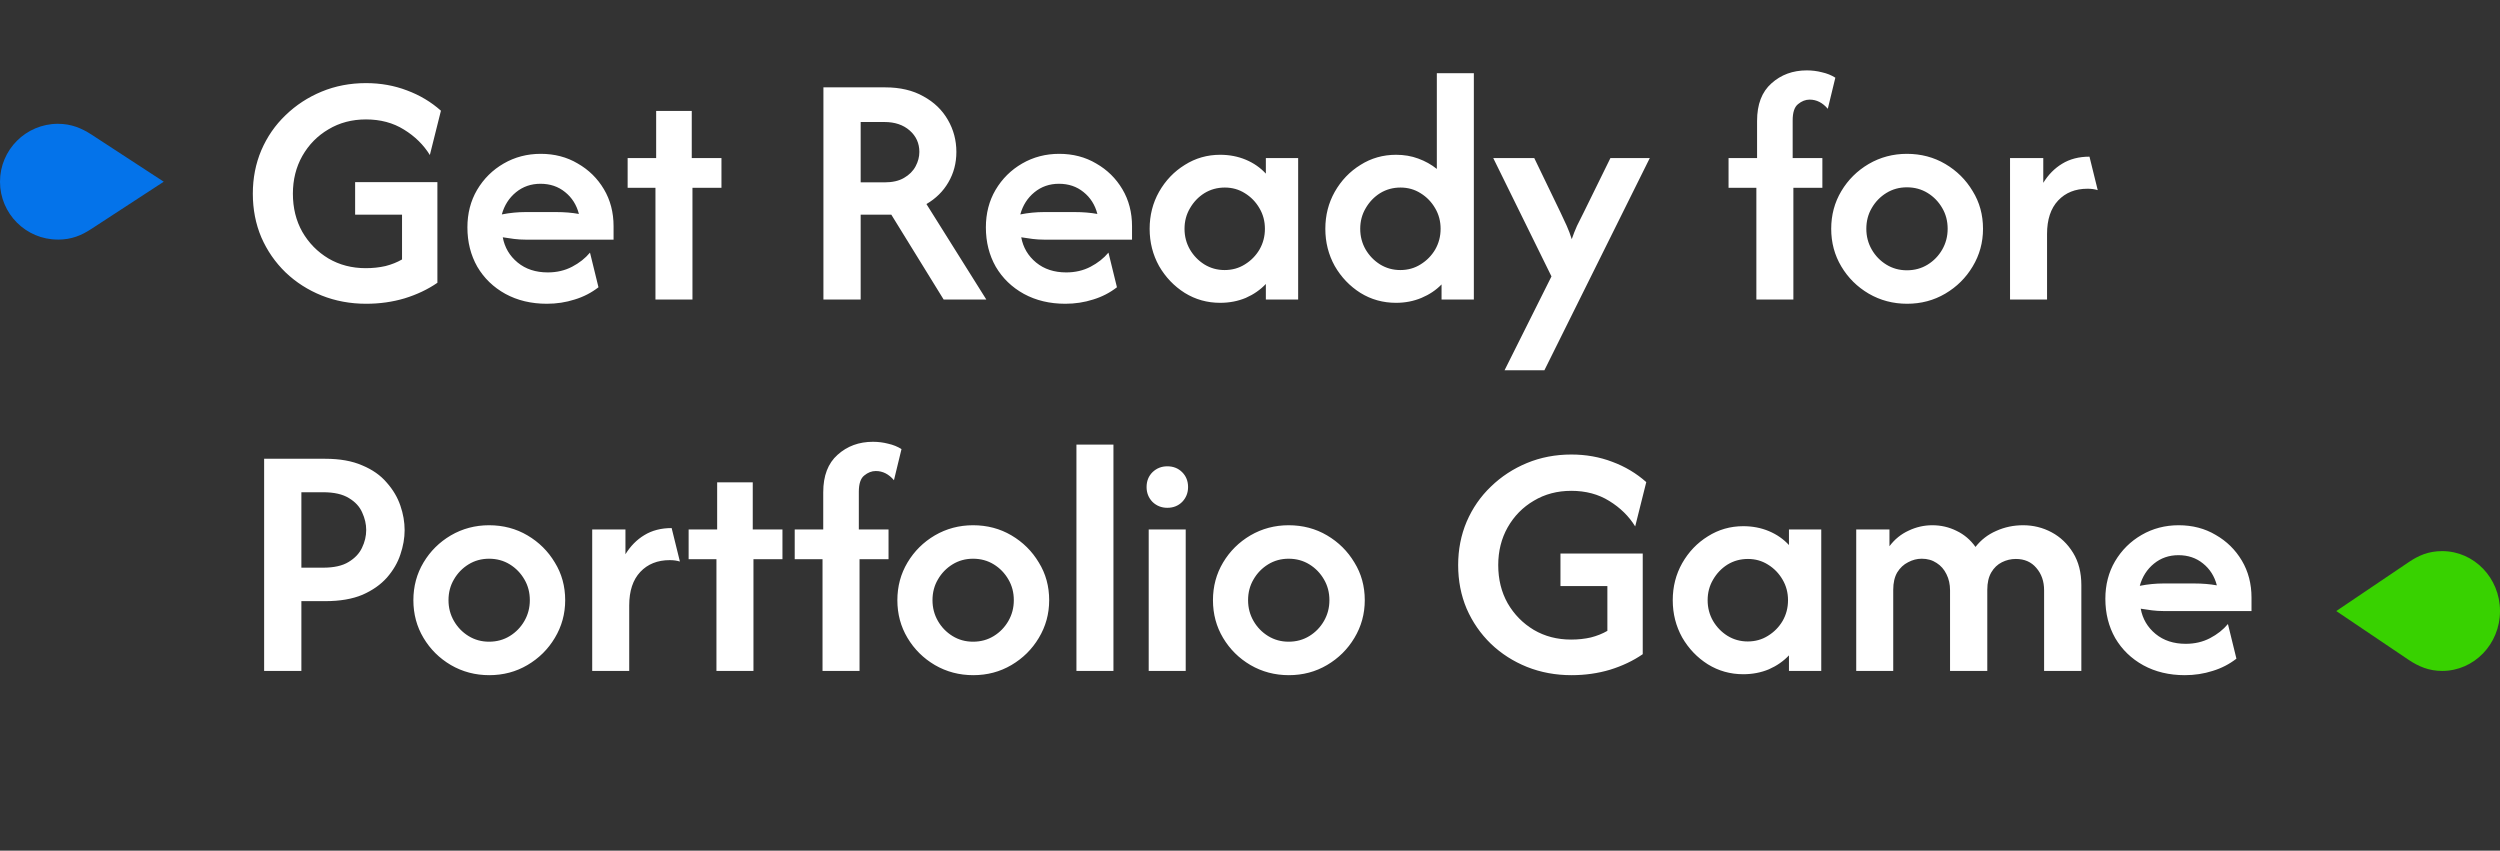 <svg width="626" height="213" viewBox="0 0 626 213" fill="none" xmlns="http://www.w3.org/2000/svg">
<rect x="0" y="0" width="626" height="213" fill="#333333" stroke="none"/>
<path d="M91.698 76.062C87.723 76.062 84.005 75.374 80.542 73.996C77.118 72.619 74.108 70.691 71.51 68.212C68.913 65.693 66.887 62.762 65.431 59.417C64.014 56.072 63.306 52.432 63.306 48.496C63.306 44.601 64.014 40.98 65.431 37.635C66.887 34.251 68.913 31.319 71.51 28.84C74.108 26.322 77.118 24.354 80.542 22.938C83.965 21.521 87.664 20.812 91.639 20.812C95.299 20.812 98.722 21.422 101.91 22.642C105.097 23.823 107.931 25.515 110.41 27.719L107.635 38.816C106.061 36.258 103.897 34.133 101.142 32.441C98.427 30.749 95.259 29.903 91.639 29.903C88.137 29.903 85.008 30.729 82.254 32.382C79.499 33.995 77.315 36.219 75.701 39.052C74.127 41.846 73.34 44.994 73.34 48.496C73.34 52.078 74.127 55.265 75.701 58.059C77.315 60.853 79.499 63.076 82.254 64.729C85.008 66.343 88.117 67.149 91.58 67.149C93.351 67.149 95.004 66.972 96.538 66.618C98.073 66.225 99.45 65.674 100.67 64.965V53.75H88.924V45.604H109.524V70.809C107.124 72.462 104.389 73.76 101.319 74.705C98.289 75.61 95.082 76.062 91.698 76.062ZM136.932 76.062C133.036 76.062 129.573 75.236 126.543 73.583C123.552 71.931 121.211 69.668 119.518 66.795C117.866 63.883 117.039 60.597 117.039 56.938C117.039 53.435 117.846 50.307 119.459 47.552C121.112 44.758 123.336 42.554 126.13 40.941C128.924 39.328 132.013 38.521 135.397 38.521C138.86 38.521 141.949 39.328 144.664 40.941C147.419 42.515 149.603 44.66 151.216 47.375C152.83 50.09 153.637 53.179 153.637 56.642V60.007H131.619C130.635 60.007 129.671 59.948 128.727 59.83C127.782 59.712 126.838 59.574 125.893 59.417C126.366 61.974 127.605 64.08 129.612 65.733C131.619 67.385 134.138 68.212 137.168 68.212C139.411 68.212 141.437 67.74 143.248 66.795C145.058 65.851 146.553 64.67 147.734 63.254L149.859 71.931C148.088 73.308 146.101 74.331 143.897 75C141.693 75.708 139.371 76.062 136.932 76.062ZM125.657 53.691C127.664 53.297 129.652 53.101 131.619 53.101H139.234C140.296 53.101 141.3 53.14 142.244 53.219C143.189 53.297 144.094 53.416 144.959 53.573C144.369 51.291 143.208 49.461 141.477 48.083C139.785 46.706 137.738 46.017 135.338 46.017C132.977 46.017 130.93 46.726 129.199 48.142C127.468 49.559 126.287 51.409 125.657 53.691ZM164.125 75V47.021H157.16V39.583H164.302V27.778H173.215V39.583H180.653V47.021H173.392V75H164.125ZM206.184 75V21.875H221.649C225.388 21.875 228.575 22.623 231.212 24.118C233.888 25.574 235.934 27.542 237.351 30.021C238.767 32.461 239.476 35.137 239.476 38.049C239.476 40.843 238.807 43.381 237.469 45.663C236.17 47.906 234.34 49.716 231.979 51.094L246.972 75H236.288L223.184 53.75H215.511V75H206.184ZM215.511 45.663H221.472C223.479 45.663 225.112 45.289 226.372 44.542C227.67 43.794 228.634 42.83 229.264 41.649C229.894 40.469 230.208 39.269 230.208 38.049C230.208 35.884 229.402 34.094 227.788 32.677C226.175 31.26 224.07 30.552 221.472 30.552H215.511V45.663ZM266.756 76.062C262.86 76.062 259.397 75.236 256.367 73.583C253.376 71.931 251.035 69.668 249.343 66.795C247.69 63.883 246.863 60.597 246.863 56.938C246.863 53.435 247.67 50.307 249.284 47.552C250.936 44.758 253.16 42.554 255.954 40.941C258.748 39.328 261.837 38.521 265.221 38.521C268.684 38.521 271.773 39.328 274.488 40.941C277.243 42.515 279.427 44.66 281.041 47.375C282.654 50.09 283.461 53.179 283.461 56.642V60.007H261.443C260.46 60.007 259.495 59.948 258.551 59.83C257.607 59.712 256.662 59.574 255.718 59.417C256.19 61.974 257.429 64.08 259.436 65.733C261.443 67.385 263.962 68.212 266.992 68.212C269.235 68.212 271.262 67.74 273.072 66.795C274.882 65.851 276.377 64.67 277.558 63.254L279.683 71.931C277.912 73.308 275.925 74.331 273.721 75C271.517 75.708 269.196 76.062 266.756 76.062ZM255.482 53.691C257.488 53.297 259.476 53.101 261.443 53.101H269.058C270.12 53.101 271.124 53.14 272.068 53.219C273.013 53.297 273.918 53.416 274.784 53.573C274.193 51.291 273.032 49.461 271.301 48.083C269.609 46.706 267.563 46.017 265.162 46.017C262.801 46.017 260.755 46.726 259.023 48.142C257.292 49.559 256.111 51.409 255.482 53.691ZM305.519 75.826C302.292 75.826 299.34 75 296.664 73.347C293.989 71.655 291.844 69.412 290.23 66.618C288.656 63.785 287.869 60.676 287.869 57.292C287.869 53.907 288.656 50.818 290.23 48.024C291.844 45.191 293.989 42.948 296.664 41.295C299.34 39.603 302.292 38.757 305.519 38.757C307.84 38.757 309.985 39.17 311.953 39.996C313.92 40.823 315.593 41.984 316.97 43.479V39.583H325.057V75H316.97V71.104C315.593 72.56 313.92 73.721 311.953 74.587C309.985 75.413 307.84 75.826 305.519 75.826ZM306.64 67.621C308.529 67.621 310.221 67.149 311.717 66.205C313.251 65.26 314.471 64.021 315.376 62.486C316.281 60.912 316.734 59.181 316.734 57.292C316.734 55.403 316.281 53.691 315.376 52.156C314.471 50.582 313.251 49.323 311.717 48.379C310.221 47.434 308.549 46.962 306.699 46.962C304.81 46.962 303.099 47.434 301.564 48.379C300.068 49.323 298.868 50.582 297.963 52.156C297.058 53.691 296.605 55.403 296.605 57.292C296.605 59.181 297.058 60.912 297.963 62.486C298.868 64.021 300.068 65.26 301.564 66.205C303.099 67.149 304.791 67.621 306.64 67.621ZM349.572 75.826C346.306 75.826 343.335 75 340.659 73.347C337.983 71.655 335.838 69.412 334.225 66.618C332.651 63.785 331.863 60.676 331.863 57.292C331.863 53.907 332.651 50.818 334.225 48.024C335.838 45.191 337.983 42.948 340.659 41.295C343.335 39.603 346.306 38.757 349.572 38.757C351.579 38.757 353.428 39.072 355.12 39.701C356.852 40.331 358.406 41.197 359.784 42.299V18.333H369.051V75H360.964V71.222C359.587 72.639 357.914 73.76 355.947 74.587C353.979 75.413 351.854 75.826 349.572 75.826ZM350.634 67.621C352.523 67.621 354.215 67.149 355.711 66.205C357.245 65.26 358.465 64.021 359.37 62.486C360.276 60.912 360.728 59.181 360.728 57.292C360.728 55.403 360.276 53.691 359.37 52.156C358.465 50.582 357.245 49.323 355.711 48.379C354.215 47.434 352.543 46.962 350.693 46.962C348.804 46.962 347.093 47.434 345.558 48.379C344.063 49.323 342.862 50.582 341.957 52.156C341.052 53.691 340.6 55.403 340.6 57.292C340.6 59.181 341.052 60.912 341.957 62.486C342.862 64.021 344.063 65.26 345.558 66.205C347.093 67.149 348.785 67.621 350.634 67.621ZM376.743 92.708L388.49 69.215L373.91 39.583H384.181L390.733 53.16C391.323 54.38 391.854 55.521 392.326 56.583C392.799 57.646 393.212 58.748 393.566 59.889C393.959 58.748 394.392 57.646 394.865 56.583C395.376 55.521 395.947 54.38 396.576 53.16L403.247 39.583H413.104L386.719 92.708H376.743ZM439.794 75V47.021H432.829V39.583H439.971V30.257C439.971 26.125 441.171 22.997 443.572 20.872C445.972 18.707 448.924 17.625 452.426 17.625C453.725 17.625 454.984 17.782 456.204 18.097C457.463 18.373 458.584 18.825 459.568 19.455L457.679 27.247C456.381 25.712 454.866 24.944 453.134 24.944C452.111 24.944 451.147 25.318 450.242 26.066C449.337 26.774 448.884 28.132 448.884 30.139V39.583H456.322V47.021H449.061V75H439.794ZM477.54 76.062C474.038 76.062 470.831 75.216 467.919 73.524C465.046 71.832 462.764 69.569 461.072 66.736C459.379 63.903 458.533 60.755 458.533 57.292C458.533 53.829 459.379 50.681 461.072 47.847C462.764 45.014 465.046 42.751 467.919 41.059C470.831 39.367 474.018 38.521 477.481 38.521C481.023 38.521 484.23 39.367 487.103 41.059C489.976 42.751 492.258 45.014 493.95 47.847C495.682 50.641 496.547 53.789 496.547 57.292C496.547 60.715 495.682 63.863 493.95 66.736C492.258 69.569 489.976 71.832 487.103 73.524C484.23 75.216 481.043 76.062 477.54 76.062ZM477.481 67.681C479.41 67.681 481.141 67.208 482.676 66.264C484.211 65.319 485.43 64.06 486.336 62.486C487.241 60.912 487.693 59.181 487.693 57.292C487.693 55.363 487.241 53.632 486.336 52.097C485.43 50.523 484.211 49.264 482.676 48.319C481.141 47.375 479.41 46.903 477.481 46.903C475.592 46.903 473.881 47.375 472.346 48.319C470.811 49.264 469.591 50.523 468.686 52.097C467.781 53.632 467.329 55.363 467.329 57.292C467.329 59.181 467.781 60.912 468.686 62.486C469.591 64.06 470.811 65.319 472.346 66.264C473.881 67.208 475.592 67.681 477.481 67.681ZM503.313 75V39.583H511.636V45.781C512.896 43.735 514.47 42.141 516.359 41C518.287 39.819 520.569 39.229 523.206 39.229L525.272 47.611C524.524 47.375 523.678 47.257 522.734 47.257C519.664 47.257 517.205 48.241 515.355 50.208C513.505 52.176 512.581 54.97 512.581 58.59V75H503.313ZM66.139 168V114.875H81.427C85.087 114.875 88.176 115.426 90.694 116.528C93.252 117.59 95.299 119.027 96.833 120.837C98.407 122.608 99.549 124.536 100.257 126.622C100.965 128.668 101.319 130.714 101.319 132.76C101.319 134.728 100.965 136.755 100.257 138.84C99.588 140.887 98.466 142.815 96.892 144.625C95.318 146.396 93.272 147.832 90.754 148.934C88.235 149.997 85.126 150.528 81.427 150.528H75.465V168H66.139ZM75.465 142.146H80.896C83.611 142.146 85.736 141.674 87.271 140.729C88.845 139.785 89.966 138.604 90.635 137.187C91.344 135.731 91.698 134.236 91.698 132.701C91.698 131.245 91.363 129.789 90.694 128.333C90.065 126.877 88.963 125.677 87.389 124.733C85.815 123.749 83.65 123.257 80.896 123.257H75.465V142.146ZM122.516 169.063C119.014 169.063 115.806 168.216 112.894 166.524C110.022 164.832 107.739 162.569 106.047 159.736C104.355 156.903 103.509 153.755 103.509 150.292C103.509 146.829 104.355 143.681 106.047 140.847C107.739 138.014 110.022 135.751 112.894 134.059C115.806 132.367 118.994 131.521 122.457 131.521C125.999 131.521 129.206 132.367 132.078 134.059C134.951 135.751 137.234 138.014 138.926 140.847C140.657 143.641 141.523 146.789 141.523 150.292C141.523 153.715 140.657 156.863 138.926 159.736C137.234 162.569 134.951 164.832 132.078 166.524C129.206 168.216 126.018 169.063 122.516 169.063ZM122.457 160.681C124.385 160.681 126.117 160.208 127.651 159.264C129.186 158.319 130.406 157.06 131.311 155.486C132.216 153.912 132.669 152.181 132.669 150.292C132.669 148.363 132.216 146.632 131.311 145.097C130.406 143.523 129.186 142.264 127.651 141.319C126.117 140.375 124.385 139.903 122.457 139.903C120.568 139.903 118.856 140.375 117.322 141.319C115.787 142.264 114.567 143.523 113.662 145.097C112.757 146.632 112.304 148.363 112.304 150.292C112.304 152.181 112.757 153.912 113.662 155.486C114.567 157.06 115.787 158.319 117.322 159.264C118.856 160.208 120.568 160.681 122.457 160.681ZM148.289 168V132.583H156.612V138.781C157.871 136.735 159.445 135.141 161.334 134C163.262 132.819 165.545 132.229 168.181 132.229L170.247 140.611C169.5 140.375 168.654 140.257 167.709 140.257C164.64 140.257 162.18 141.241 160.331 143.208C158.481 145.176 157.556 147.97 157.556 151.59V168H148.289ZM179.398 168V140.021H172.433V132.583H179.576V120.778H188.489V132.583H195.926V140.021H188.666V168H179.398ZM205.961 168V140.021H198.996V132.583H206.138V123.257C206.138 119.125 207.338 115.997 209.739 113.872C212.139 111.707 215.091 110.625 218.593 110.625C219.891 110.625 221.151 110.782 222.371 111.097C223.63 111.373 224.751 111.825 225.735 112.455L223.846 120.247C222.548 118.712 221.033 117.944 219.301 117.944C218.278 117.944 217.314 118.318 216.409 119.066C215.504 119.774 215.051 121.132 215.051 123.139V132.583H222.489V140.021H215.228V168H205.961ZM243.707 169.063C240.205 169.063 236.998 168.216 234.086 166.524C231.213 164.832 228.931 162.569 227.239 159.736C225.546 156.903 224.7 153.755 224.7 150.292C224.7 146.829 225.546 143.681 227.239 140.847C228.931 138.014 231.213 135.751 234.086 134.059C236.998 132.367 240.185 131.521 243.648 131.521C247.19 131.521 250.397 132.367 253.27 134.059C256.143 135.751 258.425 138.014 260.117 140.847C261.849 143.641 262.714 146.789 262.714 150.292C262.714 153.715 261.849 156.863 260.117 159.736C258.425 162.569 256.143 164.832 253.27 166.524C250.397 168.216 247.21 169.063 243.707 169.063ZM243.648 160.681C245.577 160.681 247.308 160.208 248.843 159.264C250.377 158.319 251.597 157.06 252.502 155.486C253.408 153.912 253.86 152.181 253.86 150.292C253.86 148.363 253.408 146.632 252.502 145.097C251.597 143.523 250.377 142.264 248.843 141.319C247.308 140.375 245.577 139.903 243.648 139.903C241.759 139.903 240.048 140.375 238.513 141.319C236.978 142.264 235.758 143.523 234.853 145.097C233.948 146.632 233.496 148.363 233.496 150.292C233.496 152.181 233.948 153.912 234.853 155.486C235.758 157.06 236.978 158.319 238.513 159.264C240.048 160.208 241.759 160.681 243.648 160.681ZM269.539 168V111.333H278.807V168H269.539ZM287.635 168V132.583H296.902V168H287.635ZM292.298 127.153C290.842 127.153 289.603 126.661 288.58 125.677C287.596 124.654 287.104 123.414 287.104 121.958C287.104 120.463 287.596 119.223 288.58 118.24C289.603 117.256 290.842 116.764 292.298 116.764C293.794 116.764 295.033 117.256 296.017 118.24C297.001 119.223 297.493 120.463 297.493 121.958C297.493 123.414 297.001 124.654 296.017 125.677C295.033 126.661 293.794 127.153 292.298 127.153ZM322.731 169.063C319.228 169.063 316.021 168.216 313.109 166.524C310.237 164.832 307.954 162.569 306.262 159.736C304.57 156.903 303.724 153.755 303.724 150.292C303.724 146.829 304.57 143.681 306.262 140.847C307.954 138.014 310.237 135.751 313.109 134.059C316.021 132.367 319.209 131.521 322.672 131.521C326.213 131.521 329.421 132.367 332.293 134.059C335.166 135.751 337.448 138.014 339.141 140.847C340.872 143.641 341.738 146.789 341.738 150.292C341.738 153.715 340.872 156.863 339.141 159.736C337.448 162.569 335.166 164.832 332.293 166.524C329.421 168.216 326.233 169.063 322.731 169.063ZM322.672 160.681C324.6 160.681 326.331 160.208 327.866 159.264C329.401 158.319 330.621 157.06 331.526 155.486C332.431 153.912 332.884 152.181 332.884 150.292C332.884 148.363 332.431 146.632 331.526 145.097C330.621 143.523 329.401 142.264 327.866 141.319C326.331 140.375 324.6 139.903 322.672 139.903C320.783 139.903 319.071 140.375 317.536 141.319C316.002 142.264 314.782 143.523 313.877 145.097C312.972 146.632 312.519 148.363 312.519 150.292C312.519 152.181 312.972 153.912 313.877 155.486C314.782 157.06 316.002 158.319 317.536 159.264C319.071 160.208 320.783 160.681 322.672 160.681ZM393.514 169.063C389.54 169.063 385.821 168.374 382.358 166.997C378.934 165.619 375.924 163.691 373.327 161.212C370.73 158.693 368.703 155.762 367.247 152.417C365.83 149.072 365.122 145.432 365.122 141.497C365.122 137.601 365.83 133.98 367.247 130.635C368.703 127.251 370.73 124.319 373.327 121.84C375.924 119.322 378.934 117.354 382.358 115.937C385.782 114.521 389.481 113.813 393.455 113.813C397.115 113.813 400.539 114.422 403.726 115.642C406.914 116.823 409.747 118.515 412.226 120.719L409.452 131.816C407.878 129.258 405.713 127.133 402.959 125.441C400.243 123.749 397.076 122.903 393.455 122.903C389.953 122.903 386.825 123.729 384.07 125.382C381.315 126.995 379.131 129.219 377.518 132.052C375.944 134.846 375.157 137.994 375.157 141.497C375.157 145.078 375.944 148.265 377.518 151.059C379.131 153.853 381.315 156.076 384.07 157.729C386.825 159.343 389.933 160.149 393.396 160.149C395.167 160.149 396.82 159.972 398.355 159.618C399.889 159.225 401.267 158.674 402.487 157.965V146.75H390.74V138.604H411.341V163.809C408.94 165.462 406.205 166.76 403.136 167.705C400.106 168.61 396.899 169.063 393.514 169.063ZM436.505 168.826C433.278 168.826 430.327 168 427.651 166.347C424.975 164.655 422.83 162.412 421.217 159.618C419.643 156.785 418.856 153.676 418.856 150.292C418.856 146.907 419.643 143.818 421.217 141.024C422.83 138.191 424.975 135.948 427.651 134.295C430.327 132.603 433.278 131.757 436.505 131.757C438.827 131.757 440.971 132.17 442.939 132.997C444.907 133.823 446.579 134.984 447.956 136.479V132.583H456.043V168H447.956V164.104C446.579 165.56 444.907 166.721 442.939 167.587C440.971 168.413 438.827 168.826 436.505 168.826ZM437.627 160.622C439.515 160.622 441.208 160.149 442.703 159.205C444.238 158.26 445.458 157.021 446.363 155.486C447.268 153.912 447.72 152.181 447.72 150.292C447.72 148.403 447.268 146.691 446.363 145.156C445.458 143.582 444.238 142.323 442.703 141.378C441.208 140.434 439.535 139.962 437.686 139.962C435.797 139.962 434.085 140.434 432.55 141.378C431.055 142.323 429.855 143.582 428.949 145.156C428.044 146.691 427.592 148.403 427.592 150.292C427.592 152.181 428.044 153.912 428.949 155.486C429.855 157.021 431.055 158.26 432.55 159.205C434.085 160.149 435.777 160.622 437.627 160.622ZM464.798 168V132.583H473.121V136.774C474.419 135.043 476.013 133.744 477.902 132.878C479.791 131.973 481.778 131.521 483.864 131.521C486.028 131.521 488.055 131.993 489.944 132.937C491.832 133.843 493.407 135.181 494.666 136.951C496.043 135.181 497.775 133.843 499.86 132.937C501.946 131.993 504.189 131.521 506.589 131.521C509.147 131.521 511.528 132.111 513.732 133.292C515.935 134.472 517.726 136.184 519.103 138.427C520.481 140.67 521.169 143.366 521.169 146.514V168H511.843V147.812C511.843 145.569 511.194 143.7 509.895 142.205C508.636 140.709 506.924 139.962 504.76 139.962C503.54 139.962 502.379 140.237 501.277 140.788C500.175 141.339 499.29 142.185 498.621 143.326C497.952 144.468 497.617 145.924 497.617 147.694V168H488.291V147.812C488.291 146.317 487.996 144.979 487.405 143.799C486.815 142.579 485.989 141.634 484.926 140.965C483.864 140.257 482.624 139.903 481.207 139.903C480.027 139.903 478.886 140.198 477.784 140.788C476.682 141.339 475.777 142.185 475.069 143.326C474.4 144.468 474.065 145.924 474.065 147.694V168H464.798ZM547.073 169.063C543.177 169.063 539.714 168.236 536.684 166.583C533.694 164.931 531.352 162.668 529.66 159.795C528.007 156.883 527.181 153.597 527.181 149.937C527.181 146.435 527.988 143.307 529.601 140.552C531.254 137.758 533.477 135.554 536.271 133.941C539.065 132.328 542.154 131.521 545.539 131.521C549.001 131.521 552.091 132.328 554.806 133.941C557.561 135.515 559.745 137.66 561.358 140.375C562.971 143.09 563.778 146.179 563.778 149.642V153.007H541.761C540.777 153.007 539.813 152.948 538.868 152.83C537.924 152.712 536.979 152.574 536.035 152.417C536.507 154.975 537.747 157.08 539.754 158.733C541.761 160.385 544.279 161.212 547.309 161.212C549.552 161.212 551.579 160.74 553.389 159.795C555.199 158.851 556.695 157.67 557.875 156.253L560 164.931C558.229 166.308 556.242 167.331 554.039 168C551.835 168.708 549.513 169.063 547.073 169.063ZM535.799 146.691C537.806 146.297 539.793 146.101 541.761 146.101H549.375C550.438 146.101 551.441 146.14 552.386 146.219C553.33 146.297 554.235 146.416 555.101 146.573C554.511 144.291 553.35 142.461 551.618 141.083C549.926 139.706 547.88 139.017 545.479 139.017C543.118 139.017 541.072 139.726 539.341 141.142C537.609 142.559 536.429 144.409 535.799 146.691Z" fill="white"/>
<path d="M611.522 138C608.031 138 605.549 139.134 603.128 140.772L585 153.006L603.128 165.228C605.573 166.853 608.14 168 611.522 168C619.515 168 626 161.284 626 153.006C626 144.728 619.515 138 611.522 138Z" fill="#38D200"/>
<path d="M14.486 60C17.976 60 20.457 58.904 22.878 57.322L41 45.5L22.878 33.678C20.433 32.108 17.867 31 14.486 31C6.483 31.012 0 37.501 0 45.5C0 53.499 6.483 60 14.486 59.988" fill="#0473EA"/>
</svg>
